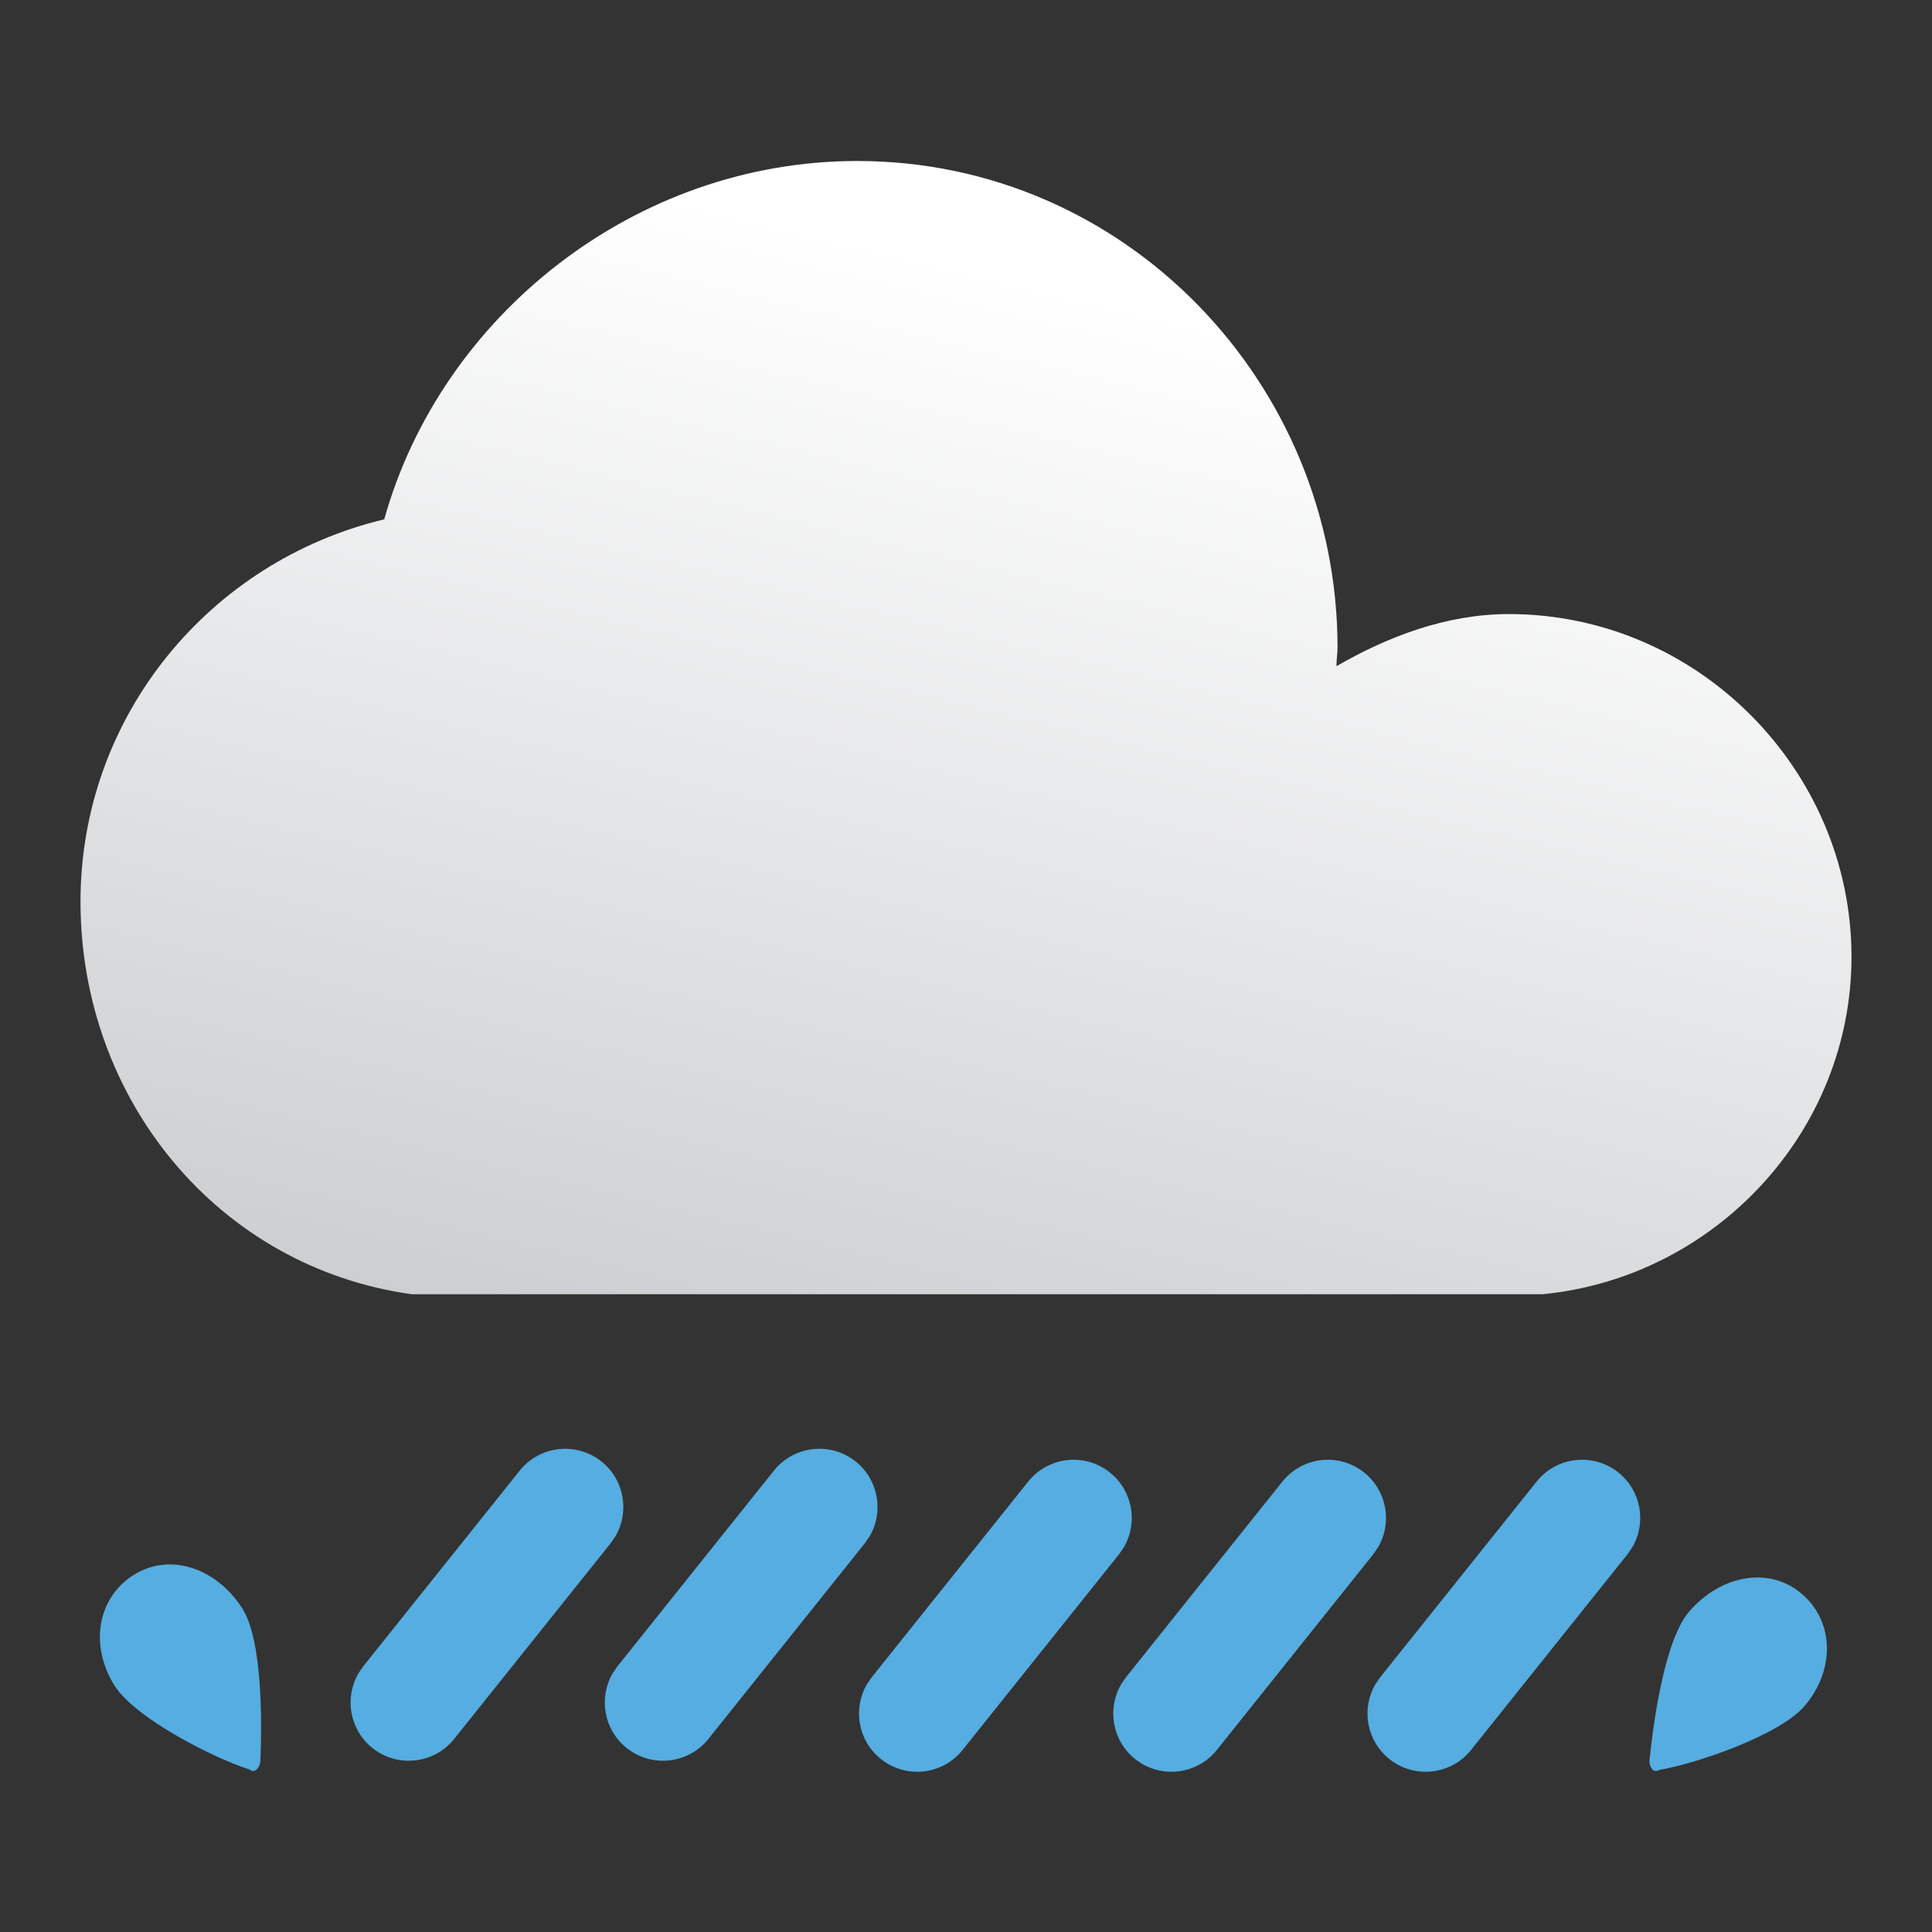 <svg xmlns="http://www.w3.org/2000/svg" xmlns:xlink="http://www.w3.org/1999/xlink" fill="none" version="1.1" width="108" height="108" viewBox="0 0 108 108"><rect x="0" y="0" width="108" height="108" fill="#333333" stroke="none"/><defs><linearGradient x1="0.69" y1="0.161" x2="0.322" y2="1.148" id="master_svg0_0_393"><stop offset="0%" stop-color="#FFFFFF" stop-opacity="1"/><stop offset="100%" stop-color="#C8CACD" stop-opacity="1"/></linearGradient></defs><g style="mix-blend-mode:passthrough"><g style="mix-blend-mode:passthrough"><path d="M29.053,82.209C30.175,80.806,32.222,80.578,33.625,81.7C34.9,82.72,35.204,84.504,34.406,85.874L34.133,86.272L25.39,97.205C24.268,98.608,22.222,98.836,20.819,97.714C19.543,96.694,19.239,94.91,20.037,93.54L20.31,93.142L29.053,82.209ZM43.262,82.209C44.384,80.806,46.431,80.578,47.834,81.7C49.11,82.719,49.414,84.504,48.616,85.874L48.343,86.271L39.602,97.205C38.48,98.608,36.433,98.836,35.03,97.714C33.755,96.695,33.45,94.91,34.248,93.54L34.521,93.143L43.262,82.209ZM62.045,82.313C60.642,81.192,58.595,81.42,57.474,82.823L48.732,93.758L48.46,94.156C47.662,95.526,47.966,97.31,49.242,98.33C50.645,99.452,52.692,99.224,53.813,97.82L62.555,86.885L62.828,86.488C63.625,85.117,63.321,83.333,62.045,82.313ZM76.257,82.313C74.854,81.192,72.807,81.42,71.685,82.823L62.944,93.758L62.671,94.156C61.873,95.526,62.178,97.31,63.453,98.33C64.856,99.452,66.903,99.224,68.025,97.82L76.766,86.885L77.039,86.488C77.837,85.117,77.532,83.333,76.257,82.313ZM90.468,82.313C89.065,81.192,87.018,81.42,85.897,82.823L77.155,93.758L76.882,94.156C76.085,95.526,76.389,97.31,77.665,98.33C79.068,99.452,81.115,99.224,82.236,97.82L90.978,86.885L91.25,86.488C92.048,85.117,91.744,83.333,90.468,82.313ZM7.495,88.025C5.44,89.298,4.991,91.983,6.403,94.225C7.559,96.059,11.966,98.288,13.932,98.91C14.228,99.154,14.471,98.86,14.549,98.528C14.638,96.631,14.715,91.769,13.558,89.935C12.145,87.693,9.551,86.752,7.495,88.025ZM100.689,89.069C102.541,90.618,102.601,93.34,100.882,95.36C99.476,97.01,94.793,98.598,92.759,98.939C92.432,99.138,92.232,98.814,92.203,98.475C92.385,96.585,93.004,91.759,94.411,90.106C96.132,88.086,98.835,87.519,100.689,89.069Z" fill-rule="evenodd" fill="#55ADE1" fill-opacity="1"/></g><g style="mix-blend-mode:passthrough"><path d="M47.918,9C35.464,9,24.652,17.676,21.479,29.032L21.479,29.032C11.726,31.36,4.5,40.034,4.5,50.399L4.5,50.399C4.5,61.462,12.196,70.835,23.008,72.349L23.008,72.349L86.225,72.349C95.861,71.417,103.5,63.265,103.5,53.486L103.5,53.486C103.5,43.061,94.921,34.327,84.347,34.327L84.347,34.327C80.822,34.327,77.532,35.61,74.709,37.241L74.709,37.241C74.709,36.834,74.769,36.542,74.769,36.192L74.769,36.192C74.769,21.461,62.96,9,47.918,9Z" fill-rule="evenodd" fill="url(#master_svg0_0_393)" fill-opacity="1"/></g></g></svg>